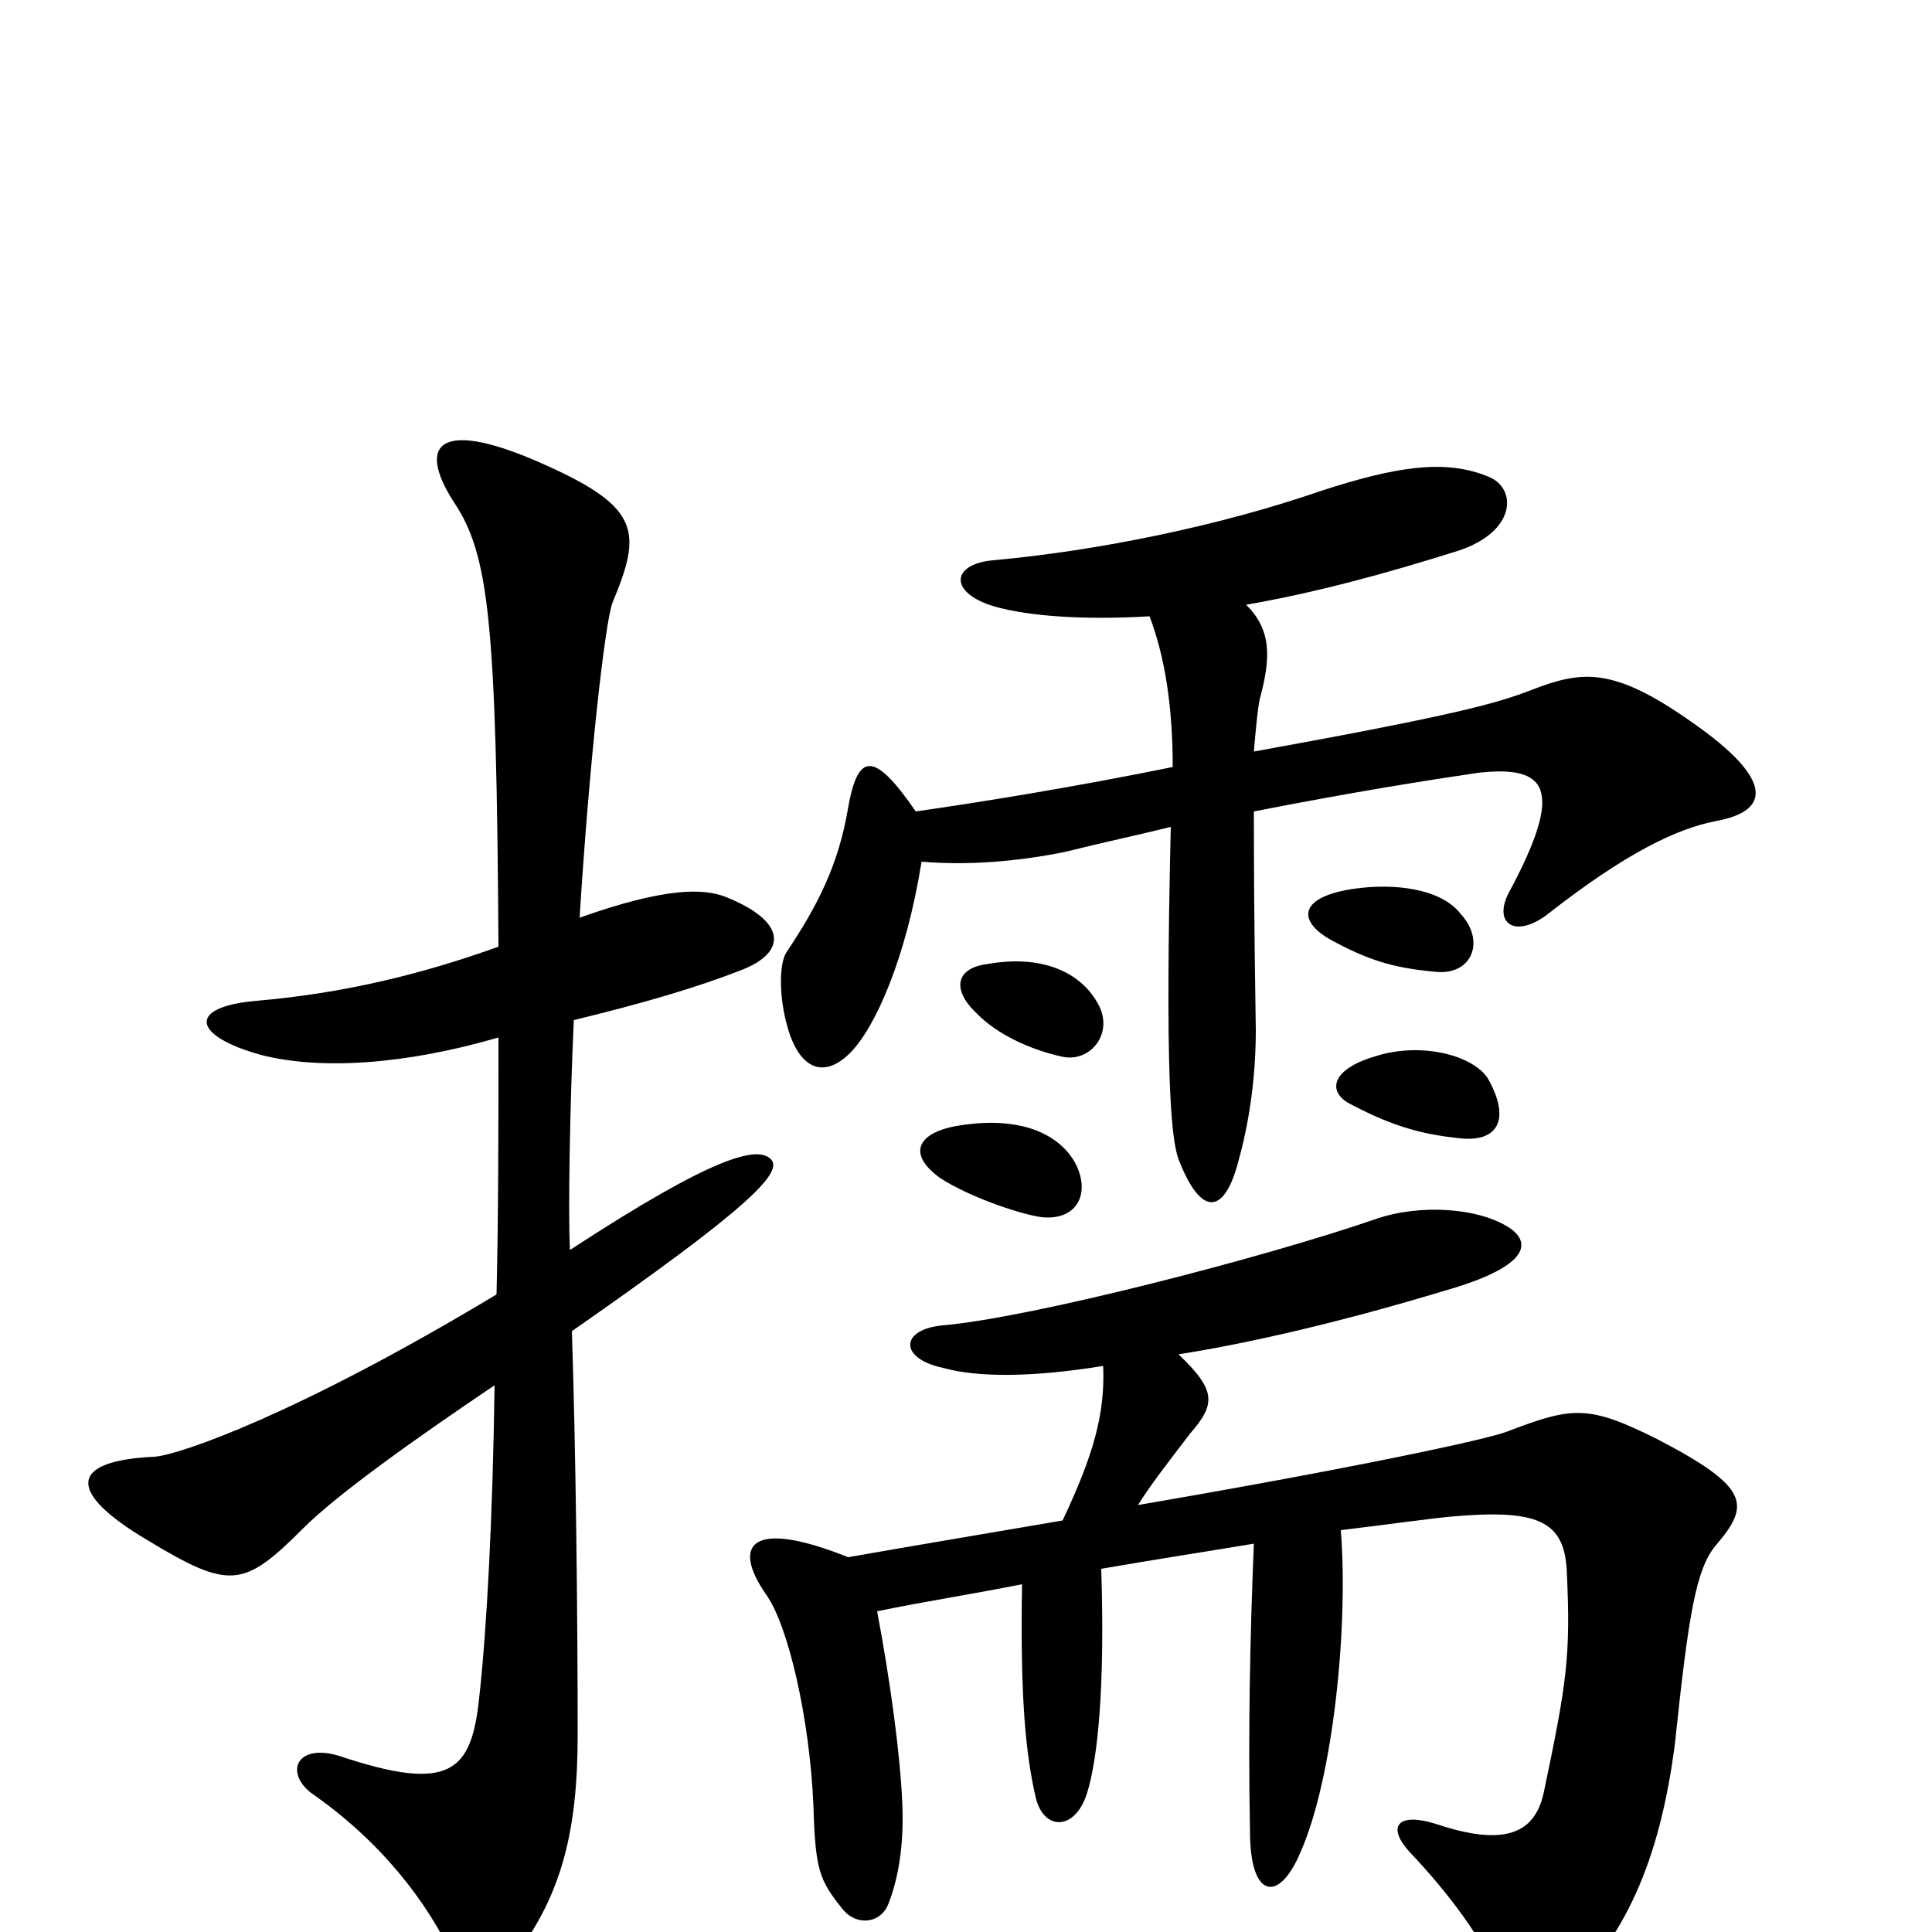 <svg xmlns="http://www.w3.org/2000/svg" viewBox="0 -1000 1000 1000">
	<path fill="#000000" d="M556 -399C545 -417 521 -422 494 -417C474 -413 470 -402 487 -390C501 -381 526 -372 539 -370C558 -368 565 -383 556 -399ZM770 -442C762 -454 735 -461 711 -453C688 -446 687 -434 700 -428C721 -417 736 -413 754 -411C776 -408 782 -421 770 -442ZM568 -481C559 -497 539 -506 511 -501C495 -499 492 -488 506 -475C516 -465 532 -457 550 -453C565 -450 577 -466 568 -481ZM756 -527C746 -540 722 -543 701 -540C673 -536 671 -524 688 -514C708 -503 721 -499 743 -497C762 -495 769 -513 756 -527ZM454 -166C478 -171 504 -175 529 -180C528 -120 531 -92 536 -70C540 -52 557 -52 563 -73C568 -90 572 -125 570 -188C599 -193 625 -197 649 -201C647 -153 646 -103 647 -52C647 -17 662 -15 673 -41C690 -79 698 -158 694 -208C719 -211 740 -214 751 -215C796 -219 810 -213 811 -186C813 -143 811 -129 799 -72C794 -49 776 -45 743 -56C724 -62 717 -55 730 -41C749 -21 769 5 777 27C783 44 794 47 809 33C840 4 859 -35 867 -98C874 -165 878 -188 888 -200C906 -221 906 -230 858 -255C822 -273 814 -272 780 -259C770 -255 700 -240 589 -221C596 -232 603 -241 616 -258C629 -273 630 -280 610 -299C648 -305 695 -316 748 -332C790 -344 793 -356 782 -364C766 -375 735 -377 712 -369C654 -349 534 -318 488 -314C466 -312 465 -297 488 -292C506 -287 534 -287 571 -293C572 -268 566 -247 550 -213C515 -207 479 -201 439 -194C389 -214 378 -201 397 -174C408 -158 419 -111 421 -66C422 -32 424 -27 436 -12C443 -3 456 -4 460 -15C465 -28 468 -45 467 -67C466 -91 461 -129 454 -166ZM595 -681C603 -660 607 -634 607 -603C558 -593 509 -585 474 -580C452 -612 444 -610 439 -582C434 -552 423 -531 407 -507C403 -501 403 -481 409 -464C416 -445 428 -443 440 -455C453 -468 469 -504 477 -554C501 -552 526 -554 551 -559C571 -564 590 -568 606 -572C603 -445 606 -411 610 -400C622 -369 634 -372 641 -399C646 -417 650 -440 650 -467C649 -526 649 -566 649 -580C700 -590 738 -596 765 -600C801 -604 810 -592 781 -538C773 -523 783 -514 800 -526C842 -559 868 -571 888 -575C916 -580 919 -596 876 -626C835 -655 819 -653 793 -643C775 -636 754 -630 649 -611C650 -623 651 -633 652 -638C658 -660 658 -674 645 -687C680 -693 717 -703 755 -715C785 -725 785 -747 771 -753C748 -763 721 -758 684 -746C632 -728 569 -715 514 -710C492 -708 491 -693 515 -686C533 -681 561 -679 595 -681ZM300 -525C305 -605 313 -677 317 -688C332 -724 332 -737 283 -759C228 -784 215 -771 235 -740C253 -713 257 -679 258 -510C219 -496 179 -486 133 -482C97 -479 99 -464 135 -454C166 -446 210 -449 258 -463C258 -417 258 -372 257 -330C154 -268 93 -247 80 -246C36 -244 34 -228 76 -203C119 -177 126 -178 157 -209C175 -227 216 -256 256 -283C255 -214 252 -157 248 -121C244 -83 233 -72 176 -91C154 -98 147 -83 161 -72C197 -47 221 -16 235 14C245 33 252 33 267 12C291 -20 299 -53 299 -102C299 -167 298 -251 296 -311C385 -373 406 -393 399 -400C392 -407 370 -402 295 -353C294 -373 295 -429 297 -472C334 -481 361 -489 384 -498C407 -507 408 -523 375 -536C364 -540 345 -541 300 -525Z"/>
</svg>